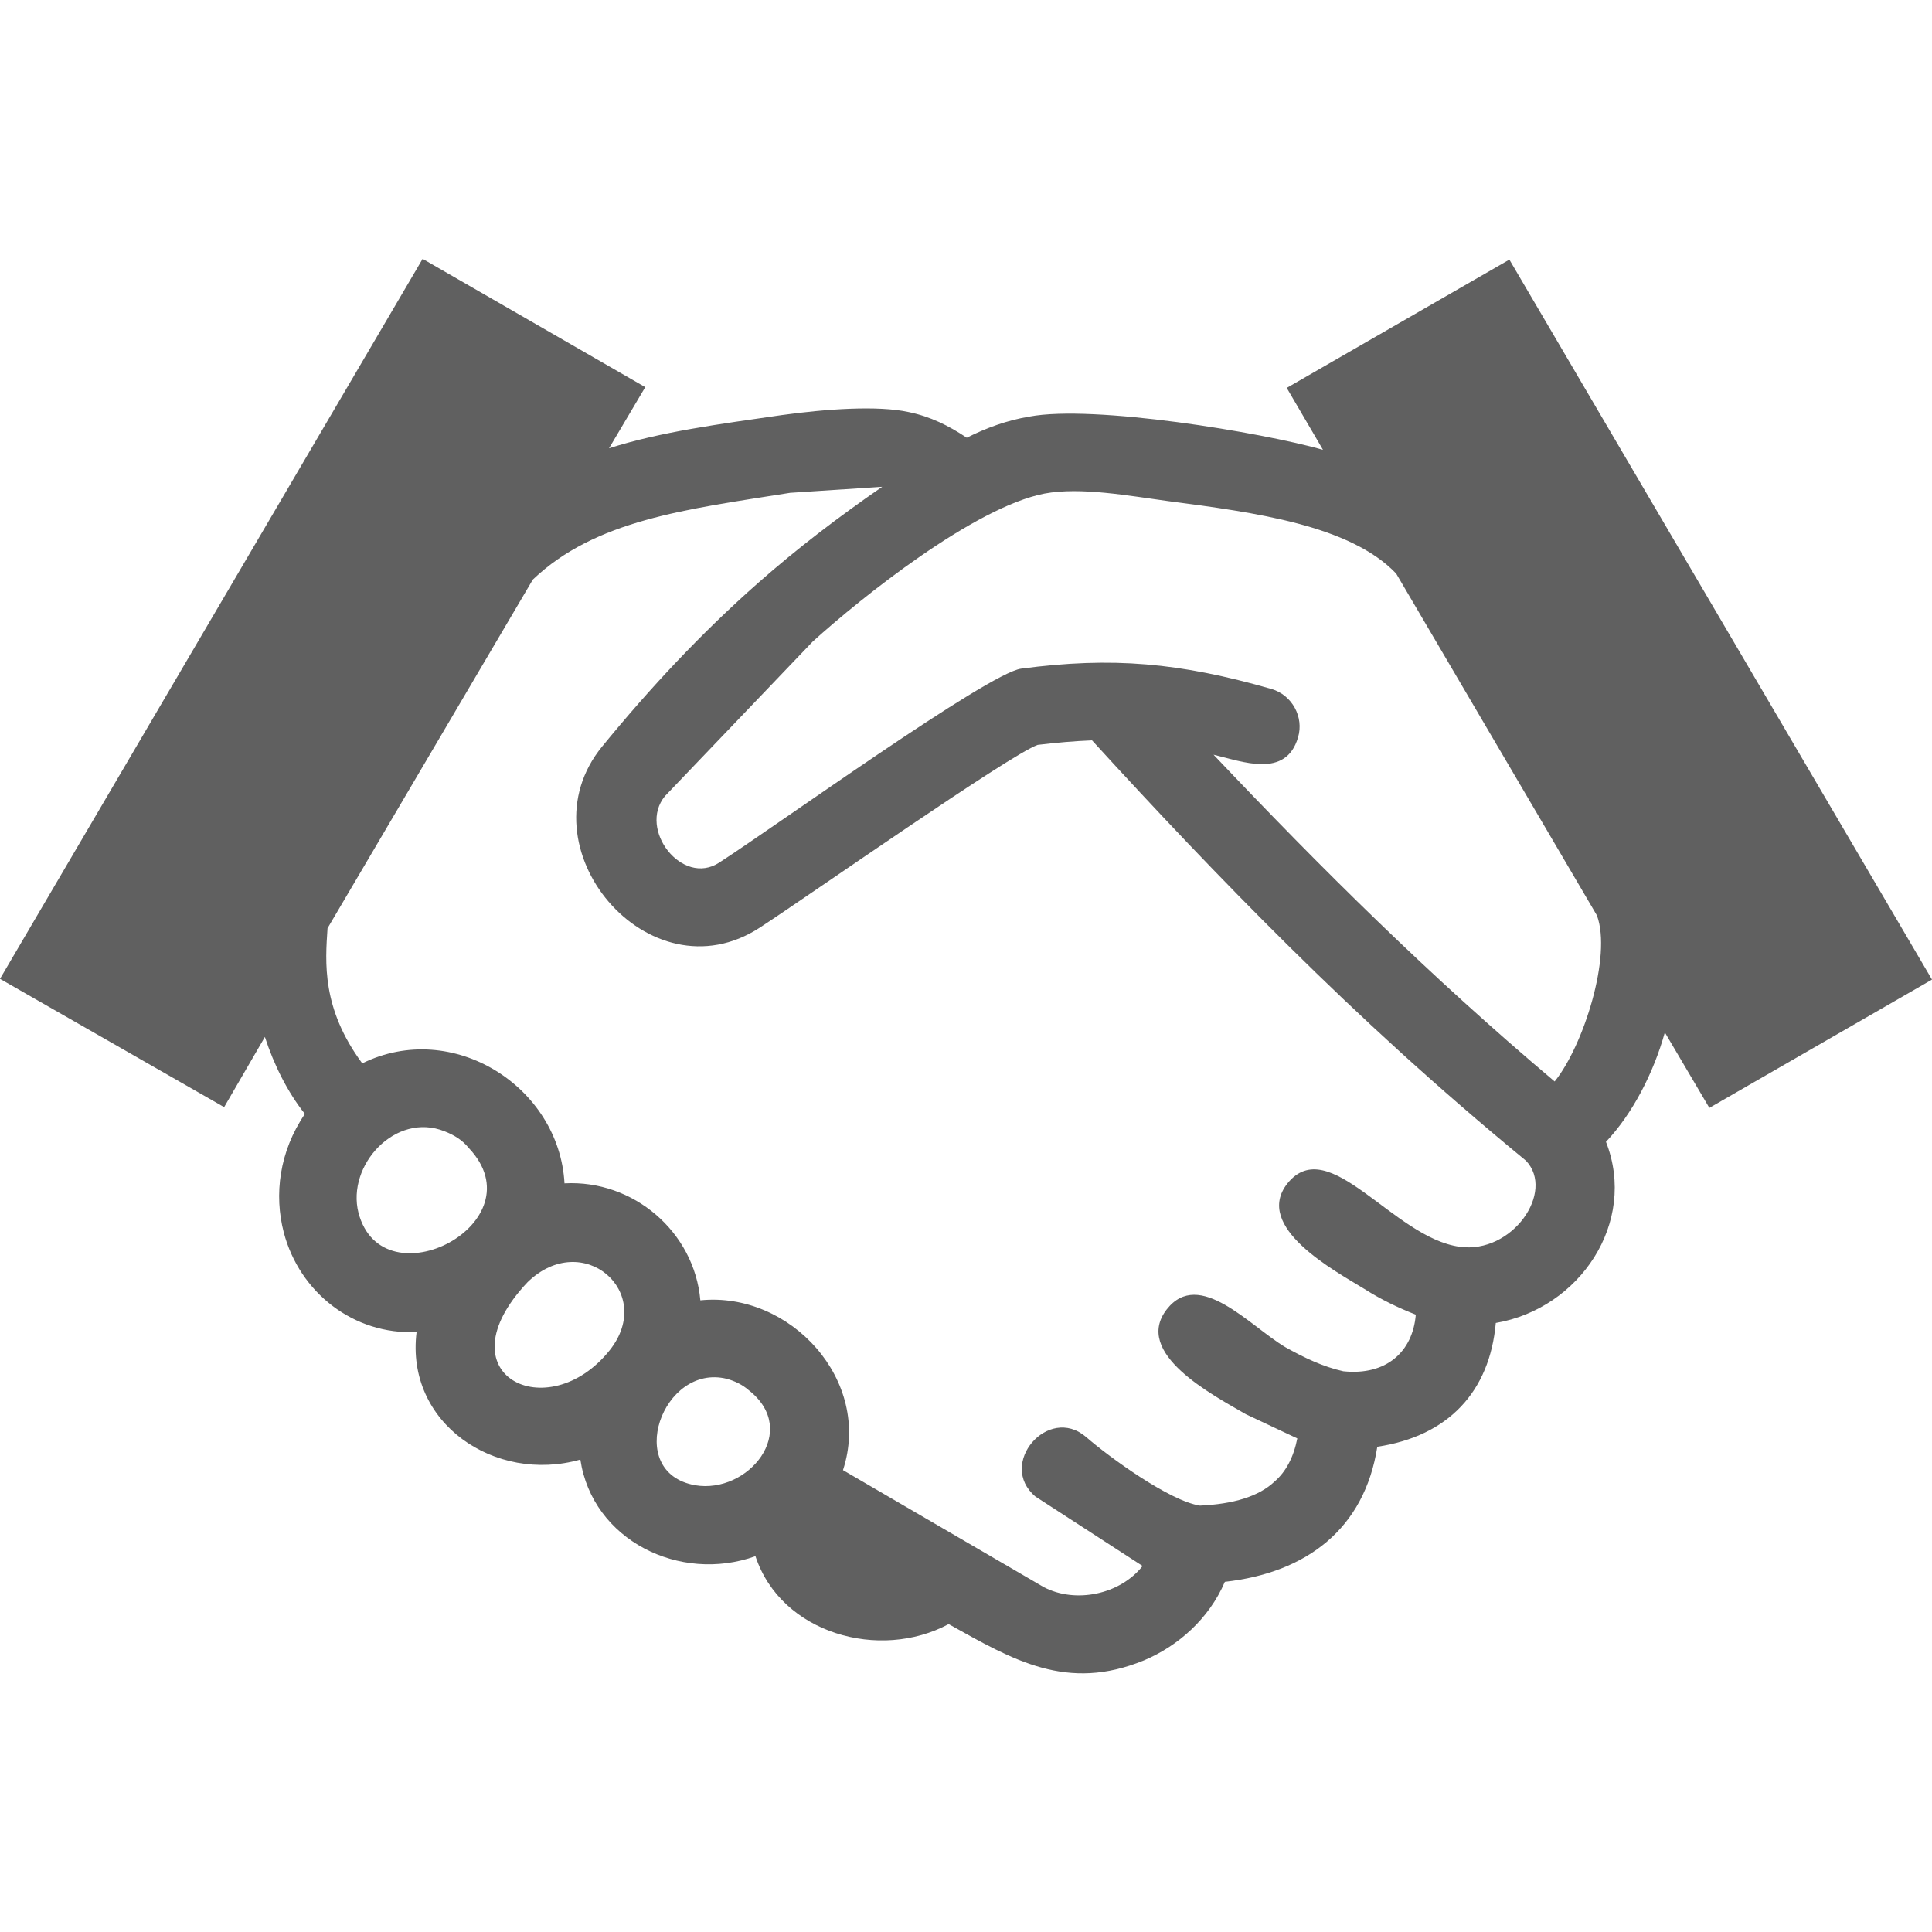<?xml version="1.0" encoding="utf-8"?>
<!-- Generator: Adobe Illustrator 26.0.1, SVG Export Plug-In . SVG Version: 6.00 Build 0)  -->
<svg version="1.1" id="Layer_1" xmlns="http://www.w3.org/2000/svg" xmlns:xlink="http://www.w3.org/1999/xlink" x="0px" y="0px"
	 viewBox="0 0 256 256" style="enable-background:new 0 0 256 256;" xml:space="preserve">
<style type="text/css">
	.st0{fill-rule:evenodd;clip-rule:evenodd;fill:#606060;}
</style>
<g>
	<path class="st0" d="M0,129.7l56-95.4l29.5,17l-4.8,8.1c6.9-2.2,14.6-3.2,22.9-4.4v0c5.8-0.8,12.7-1.3,16.8-0.4l0,0
		c2.9,0.6,5.3,1.8,7.7,3.4c2.6-1.3,5.3-2.3,8.3-2.8c8.5-1.6,30.8,2.1,38.9,4.4l-4.8-8.2l29.5-17l56,95.4l-29.5,17l-5.9-10
		c-1.5,5.4-4.3,10.8-7.8,14.5c4.2,10.7-3.5,22.1-14.6,24c-0.8,9.1-6.3,15-15.7,16.4c-1.7,10.9-9.4,16.7-20.2,17.9
		c-2.1,4.9-6.2,8.5-10.7,10.4c-10.2,4.2-17.3,0-25.9-4.8c-9.1,4.9-22.2,1.3-25.6-9c-10,3.6-21.6-2.1-23.2-12.8
		c-11.3,3.2-23.2-4.8-21.7-16.9c-8.3,0.4-15.5-5.2-17.6-13.2l0,0c-1.3-5-0.6-10.7,2.8-15.7c-2.3-2.9-4.1-6.5-5.3-10.2l-5.4,9.3
		L0,129.7L0,129.7z M70.6,76.8L43.4,123c-0.3,4.5-0.8,10.6,4.6,17.9c12-5.9,26.1,3.1,26.8,15.9c9.1-0.5,17.2,6.4,18,15.5
		c11.9-1.2,22.8,10.6,18.9,22.5l26.6,15.5c4.2,2.2,10.1,1,13.1-2.8l-14.2-9.2c-5.1-4.3,1.7-12.2,6.7-7.9c3.1,2.7,11.1,8.5,15.1,9.1
		c4.4-0.2,7.8-1.2,9.9-3.2c1.5-1.3,2.5-3.2,3-5.7l-6.8-3.2l0,0c-4.5-2.6-15-8.1-10.5-13.9c4.3-5.5,11,2.2,15.7,5l0,0
		c2.5,1.4,5,2.6,7.7,3.2c5.7,0.6,9.2-2.6,9.6-7.5c-2.3-0.9-4.6-2-6.8-3.4c-3.9-2.4-14.8-8.2-10.2-14c5.5-6.8,14,7.2,22.8,8.4
		c7,1,12.7-7.3,8.8-11.4c-11.8-9.7-22-19.1-31.4-28.4c-9.1-9-17.7-18.1-26.1-27.3c-2.4,0.1-4.7,0.3-7.2,0.6
		c-3.7,1.3-30.2,19.9-36.8,24.2c-14.7,9.6-31.8-10.7-20.9-24l0,0c6.3-7.7,13.1-15,20.7-21.7l0,0c5.1-4.5,10.6-8.7,16.4-12.7
		l-12.2,0.8v0C90.8,67.5,78.9,68.9,70.6,76.8L70.6,76.8z M185,76l26.6,45.3c2,5.4-1.8,17.3-5.6,22c-16.6-14-30.8-28.1-45.2-43.3
		c3.8,0.9,9.6,3.2,11.2-2.3c0.8-2.7-0.8-5.6-3.5-6.4c-12.2-3.5-21.1-4.3-33.2-2.7c-4.4,0.6-32.4,20.8-40,25.7
		c-4.9,3.2-10.8-4.4-7.2-8.8l0,0L107.7,85l0,0c6.4-5.8,21.4-17.8,30.7-19.6c4.8-0.9,11.2,0.3,16.4,1C166.3,67.9,178.9,69.6,185,76
		L185,76z M58.9,149.9c-6.5-2.6-13,4.5-11.4,10.8l0,0c3.2,12.1,24,1.3,14.6-8.6C61.3,151.1,60.2,150.4,58.9,149.9L58.9,149.9z
		 M69.9,169.9c-11.6,12.3,2.7,19.3,10.9,9C86.9,171.2,77.2,162.8,69.9,169.9L69.9,169.9z M96.3,182.7c-8.5-2.1-13.7,12.4-4.2,14.1
		c7,1.2,14-7.2,7.1-12.6C98.4,183.5,97.4,183,96.3,182.7L96.3,182.7z"/>
</g>
</svg>
